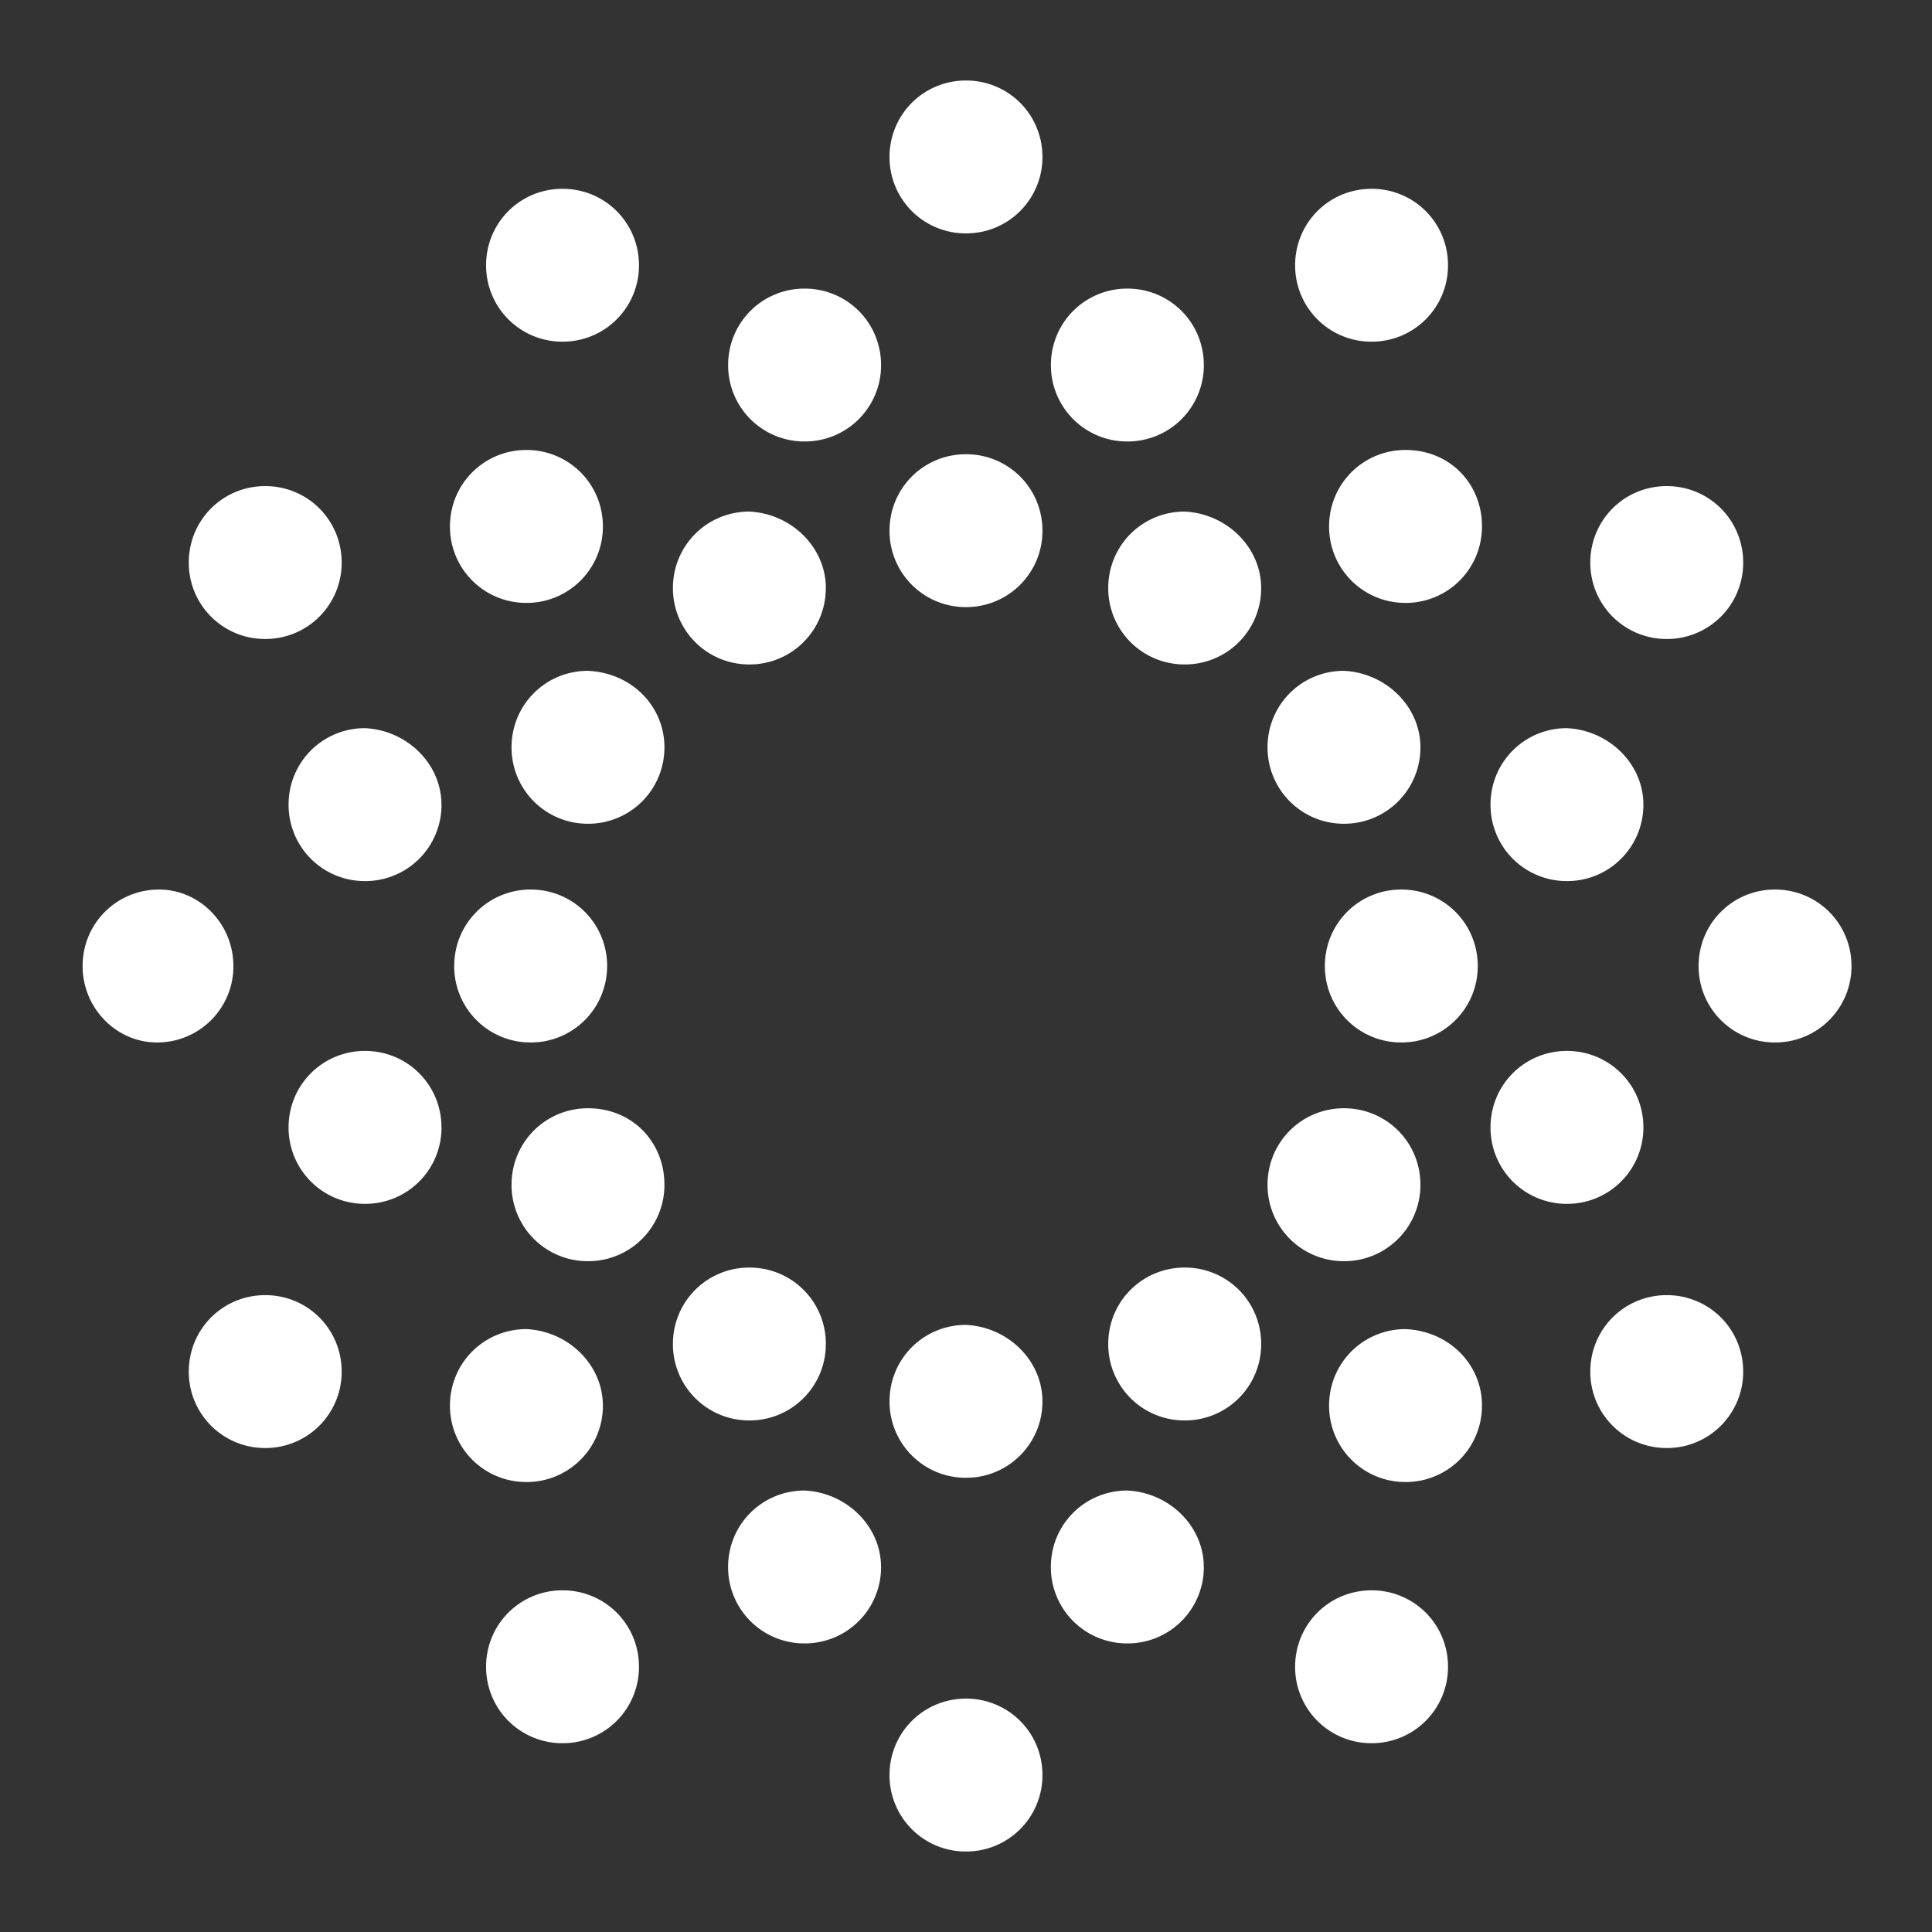 <svg width="48" height="48" xmlns="http://www.w3.org/2000/svg">
  <rect width="100%" height="100%" fill="#333333" stroke="none"/>
  <g style="stroke-width:.909;fill:#fff;fill-opacity:1">
    <path d="M29.348 10.427a1.72 1.72 0 0 1-1.727 1.726 1.72 1.72 0 0 1-1.727-1.726c0-.96.768-1.727 1.727-1.727.96 0 1.727.768 1.727 1.727M22.058 10.427a1.72 1.72 0 0 1-1.727 1.726 1.72 1.72 0 0 1-1.727-1.726c0-.96.768-1.727 1.727-1.727.96 0 1.727.768 1.727 1.727M35.63 14.072a1.72 1.72 0 0 1-1.726 1.727 1.72 1.72 0 0 1-1.727-1.727c0-.96.768-1.727 1.727-1.727 1.007 0 1.727.768 1.727 1.727M39.276 20.355a1.72 1.72 0 0 1-1.727 1.727 1.72 1.72 0 0 1-1.726-1.727c0-.96.767-1.727 1.726-1.727.96.048 1.727.816 1.727 1.727M39.276 27.645a1.72 1.72 0 0 1-1.727 1.727 1.72 1.72 0 0 1-1.726-1.727c0-.96.767-1.727 1.726-1.727.96 0 1.727.768 1.727 1.727M35.63 33.928a1.72 1.72 0 0 1-1.726 1.727 1.72 1.72 0 0 1-1.727-1.727c0-.96.768-1.727 1.727-1.727 1.007.048 1.727.816 1.727 1.727M15.775 33.928a1.72 1.72 0 0 1-1.727 1.727 1.72 1.72 0 0 1-1.727-1.727c0-.96.768-1.727 1.727-1.727.96.048 1.727.816 1.727 1.727M22.058 37.573A1.72 1.72 0 0 1 20.33 39.3a1.72 1.72 0 0 1-1.727-1.727c0-.96.768-1.726 1.727-1.726.96.047 1.727.815 1.727 1.726M29.348 37.573A1.72 1.72 0 0 1 27.62 39.3a1.72 1.72 0 0 1-1.727-1.727c0-.96.768-1.726 1.727-1.726.96.047 1.727.815 1.727 1.726M12.13 20.355a1.72 1.72 0 0 1-1.727 1.727 1.72 1.72 0 0 1-1.727-1.727c0-.96.768-1.727 1.727-1.727.96.048 1.726.816 1.726 1.727M12.13 27.645a1.72 1.72 0 0 1-1.727 1.727 1.72 1.72 0 0 1-1.727-1.727c0-.96.768-1.727 1.727-1.727.96 0 1.726.768 1.726 1.727M15.775 14.072a1.72 1.72 0 0 1-1.727 1.727 1.72 1.72 0 0 1-1.727-1.727c0-.96.768-1.727 1.727-1.727.96 0 1.727.768 1.727 1.727M30.643 15.463a1.72 1.72 0 0 1-1.727 1.726 1.72 1.72 0 0 1-1.727-1.726c0-.96.768-1.727 1.727-1.727.96.048 1.727.816 1.727 1.727M34.24 19.06a1.72 1.72 0 0 1-1.727 1.727 1.72 1.72 0 0 1-1.726-1.727c0-.96.767-1.727 1.726-1.727.96.048 1.727.816 1.727 1.727M35.535 24a1.72 1.72 0 0 1-1.727 1.727A1.72 1.72 0 0 1 32.082 24c0-.96.767-1.727 1.726-1.727.96 0 1.727.768 1.727 1.727M34.24 28.94a1.72 1.72 0 0 1-1.727 1.727 1.72 1.72 0 0 1-1.726-1.727c0-.96.767-1.727 1.726-1.727.96 0 1.727.768 1.727 1.727M30.643 32.537a1.72 1.72 0 0 1-1.727 1.727 1.72 1.72 0 0 1-1.727-1.727c0-.96.768-1.726 1.727-1.726.96 0 1.727.767 1.727 1.726M25.703 33.832a1.72 1.72 0 0 1-1.727 1.727 1.72 1.72 0 0 1-1.727-1.727c0-.96.768-1.726 1.727-1.726.96.047 1.727.815 1.727 1.726M20.81 32.537a1.72 1.72 0 0 1-1.726 1.727 1.72 1.72 0 0 1-1.727-1.727c0-.96.768-1.726 1.727-1.726.96 0 1.727.767 1.727 1.726M17.165 28.94a1.72 1.72 0 0 1-1.726 1.727 1.72 1.72 0 0 1-1.727-1.727c0-.96.768-1.727 1.727-1.727 1.007 0 1.726.768 1.726 1.727M15.87 24a1.72 1.72 0 0 1-1.726 1.727A1.72 1.72 0 0 1 12.417 24c0-.96.768-1.727 1.727-1.727.96 0 1.727.768 1.727 1.727M17.165 19.06a1.72 1.72 0 0 1-1.726 1.727 1.72 1.72 0 0 1-1.727-1.727c0-.96.768-1.727 1.727-1.727 1.007.048 1.726.816 1.726 1.727M20.81 15.463a1.72 1.72 0 0 1-1.726 1.726 1.72 1.72 0 0 1-1.727-1.726c0-.96.768-1.727 1.727-1.727.96.048 1.727.816 1.727 1.727M25.703 14.168a1.72 1.72 0 0 1-1.727 1.726 1.72 1.72 0 0 1-1.727-1.726c0-.96.768-1.727 1.727-1.727.96 0 1.727.768 1.727 1.727M25.703 5.727a1.72 1.72 0 0 1-1.727 1.726 1.72 1.72 0 0 1-1.727-1.726c0-.96.768-1.727 1.727-1.727.96 0 1.727.767 1.727 1.727M34.863 8.173a1.72 1.72 0 0 1-1.726 1.726 1.72 1.72 0 0 1-1.727-1.726c0-.96.767-1.727 1.727-1.727.959 0 1.726.767 1.726 1.727M41.53 14.887a1.72 1.72 0 0 1-1.727 1.727 1.72 1.72 0 0 1-1.726-1.727c0-.959.767-1.726 1.726-1.726.96 0 1.727.767 1.727 1.726M43.976 24a1.72 1.72 0 0 1-1.727 1.727A1.72 1.72 0 0 1 40.523 24c0-.96.767-1.727 1.726-1.727.96 0 1.727.768 1.727 1.727M41.53 33.16a1.72 1.72 0 0 1-1.727 1.727 1.72 1.72 0 0 1-1.726-1.726c0-.96.767-1.727 1.726-1.727.96 0 1.727.767 1.727 1.727M34.863 39.827a1.72 1.72 0 0 1-1.726 1.727 1.72 1.72 0 0 1-1.727-1.727c0-.959.767-1.726 1.727-1.726.959 0 1.726.767 1.726 1.726M25.703 42.273A1.72 1.72 0 0 1 23.976 44a1.72 1.72 0 0 1-1.727-1.727c0-.959.768-1.726 1.727-1.726.96 0 1.727.767 1.727 1.726M16.59 39.827a1.72 1.72 0 0 1-1.727 1.727 1.72 1.72 0 0 1-1.726-1.727c0-.959.767-1.726 1.726-1.726.96 0 1.727.767 1.727 1.726M9.875 33.16a1.72 1.72 0 0 1-1.726 1.727 1.72 1.72 0 0 1-1.727-1.726c0-.96.767-1.727 1.727-1.727.959 0 1.726.767 1.726 1.727M7.43 24a1.72 1.72 0 0 1-1.727 1.727c-.912 0-1.679-.768-1.679-1.727 0-.96.767-1.727 1.727-1.727.91 0 1.678.768 1.678 1.727M9.875 14.887a1.72 1.72 0 0 1-1.726 1.727 1.72 1.72 0 0 1-1.727-1.727c0-.959.767-1.726 1.727-1.726.959 0 1.726.767 1.726 1.726M16.59 8.173a1.72 1.72 0 0 1-1.727 1.726 1.72 1.72 0 0 1-1.726-1.726c0-.96.767-1.727 1.726-1.727.96 0 1.727.767 1.727 1.727" style="stroke-width:.909;fill:#fff;fill-opacity:1" transform="matrix(1.1 0 0 1.1 -2.374 -2.4)"/>
  </g>
</svg>

